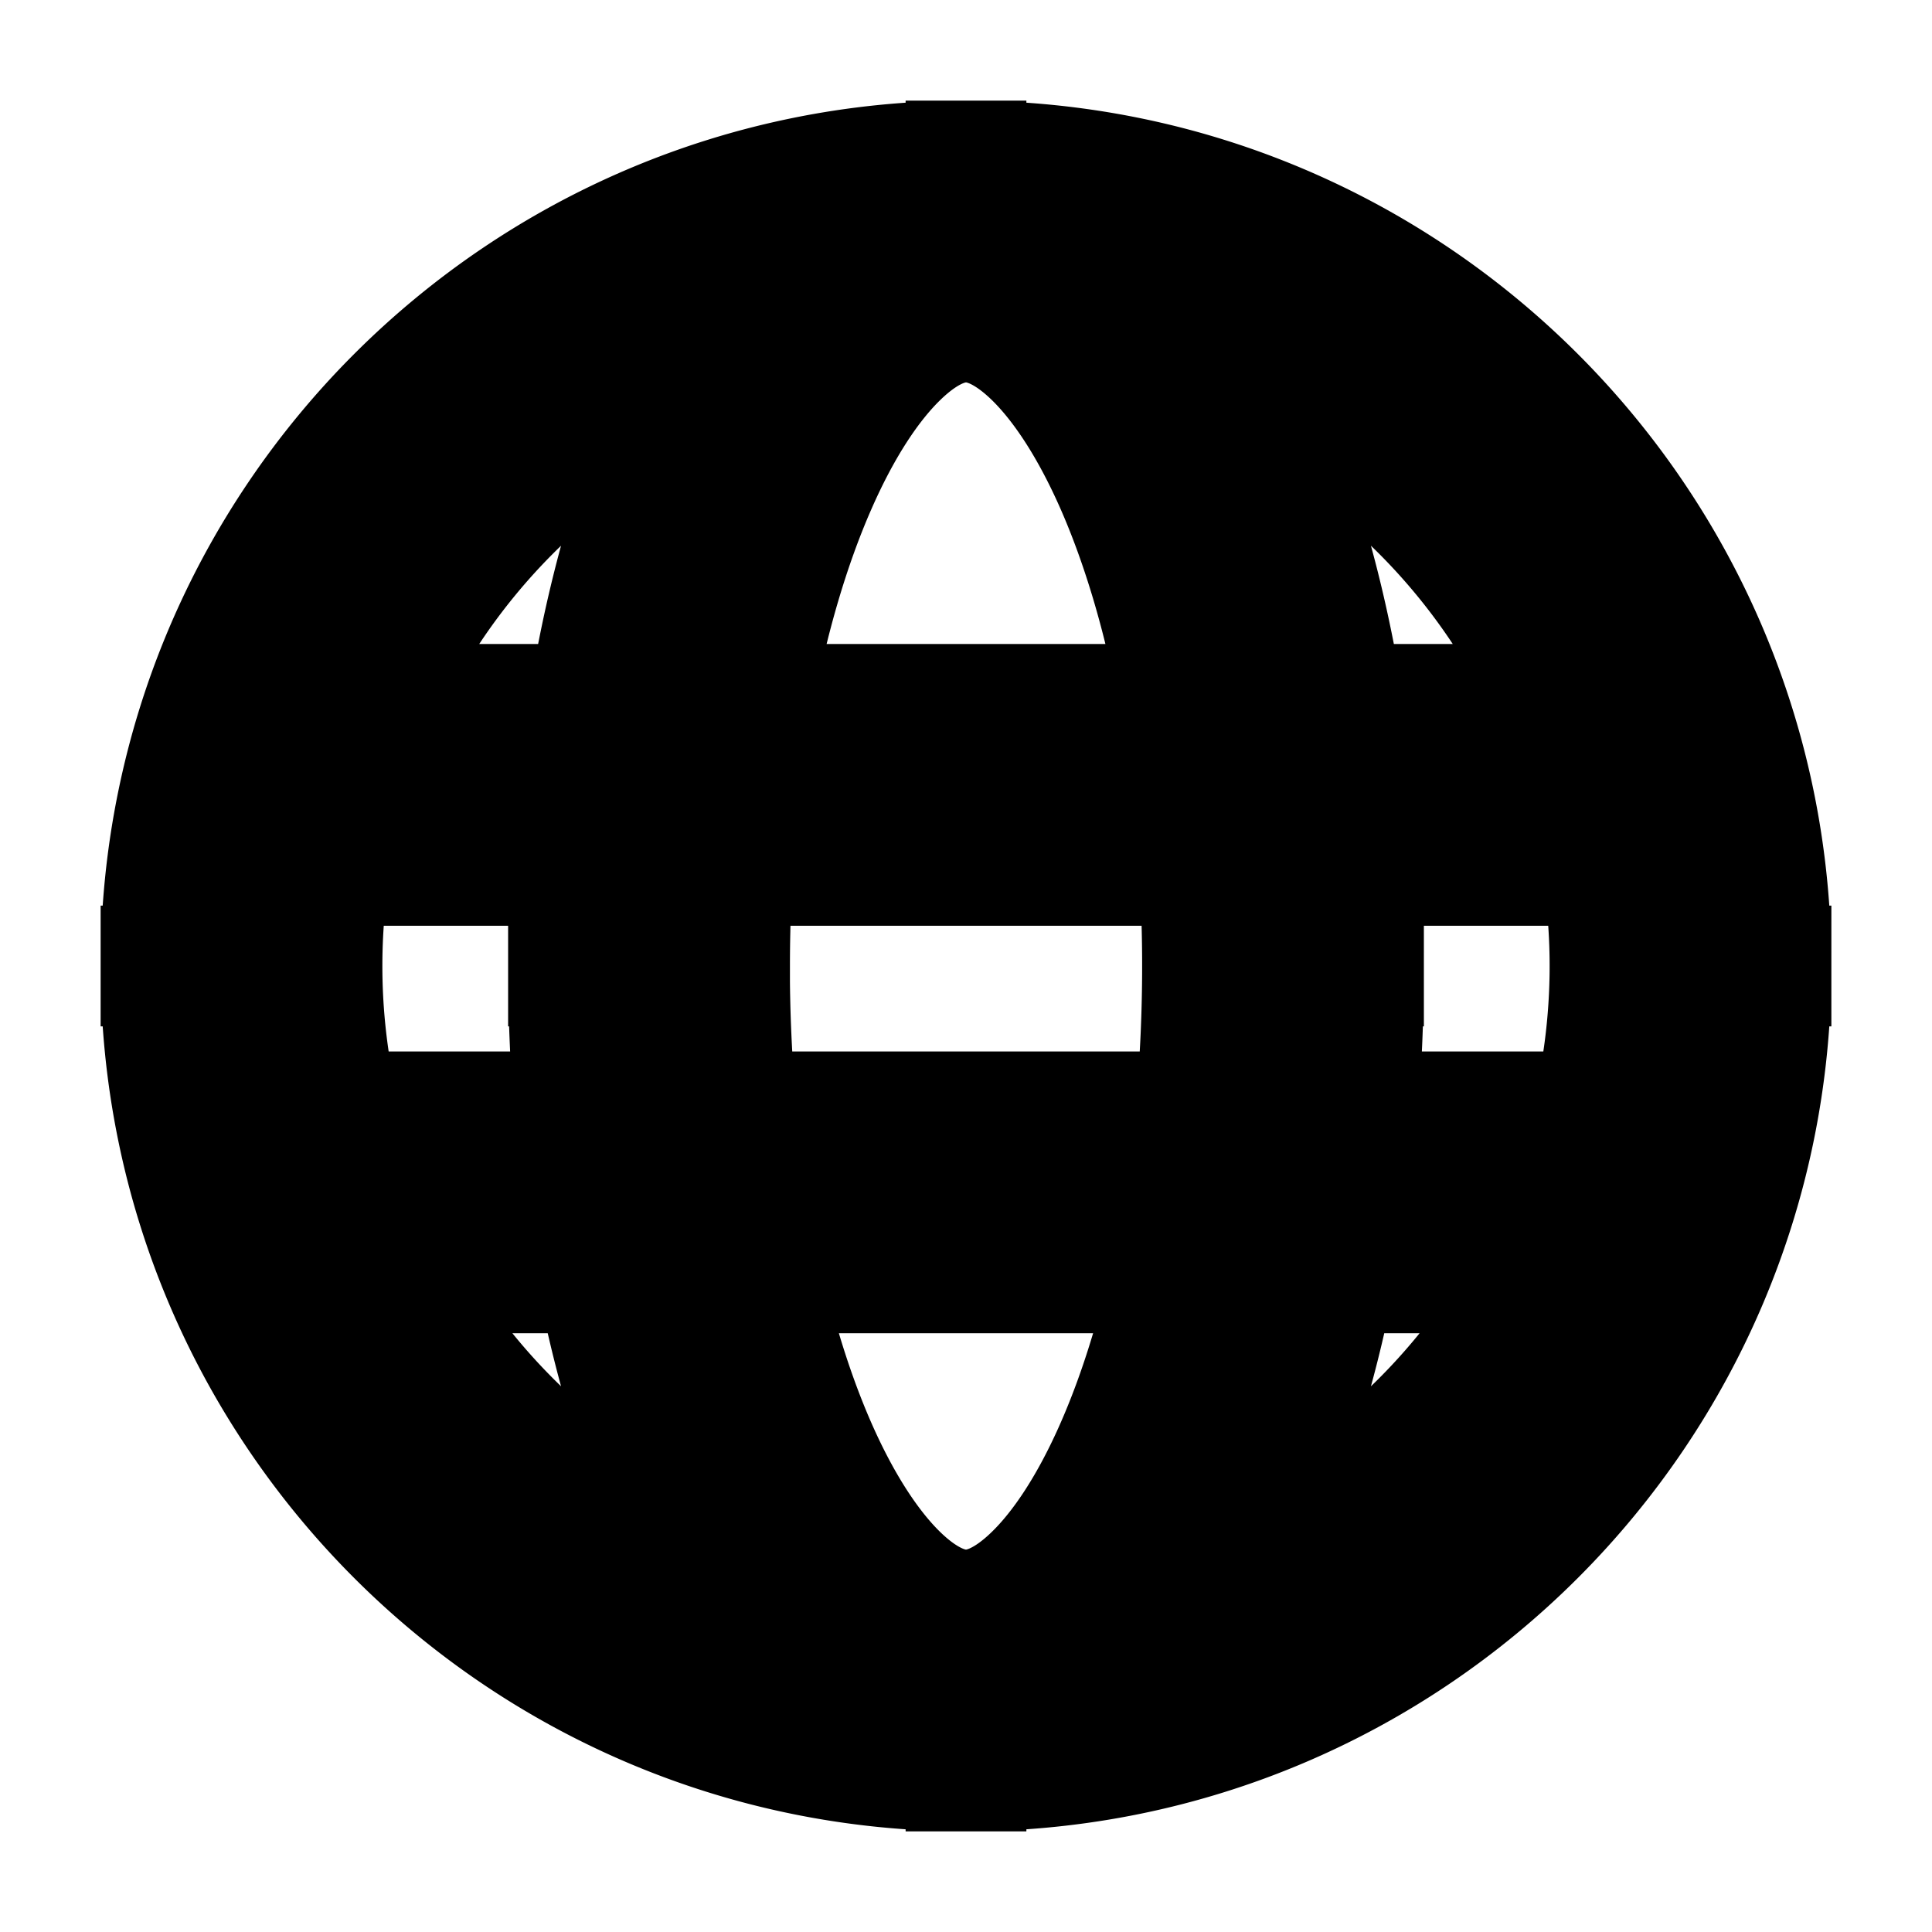 <svg xmlns="http://www.w3.org/2000/svg" fill="none" viewBox="0 0 24 24" stroke-width="1.5" stroke="currentColor" aria-hidden="true" data-slot="icon">
  <path fill="#000" d="M4.125 8.75a1 1 0 0 0 0 2zm15.75 2a1 1 0 1 0 0-2zM4.219 13.812a1 1 0 1 0 0 2zm15.75 2a1 1 0 1 0 0-2zM20 12a8 8 0 0 1-8 8v2c5.523 0 10-4.477 10-10zm-8 8a8 8 0 0 1-8-8H2c0 5.523 4.477 10 10 10zm-8-8a8 8 0 0 1 8-8V2C6.477 2 2 6.477 2 12zm8-8a8 8 0 0 1 8 8h2c0-5.523-4.477-10-10-10zm0 16c-.213 0-.494-.094-.838-.426-.348-.337-.707-.872-1.03-1.61-.645-1.476-1.07-3.583-1.07-5.964h-2c0 2.59.458 4.982 1.238 6.765.389.89.878 1.672 1.472 2.247.6.579 1.354.988 2.228.988zm-2.937-8c0-2.38.424-4.488 1.069-5.963.323-.74.682-1.274 1.03-1.61.344-.333.625-.427.838-.427V2c-.874 0-1.629.41-2.228.988-.594.575-1.083 1.357-1.472 2.247C7.52 7.018 7.062 9.41 7.062 12zM12 22c.874 0 1.629-.41 2.228-.988.594-.575 1.083-1.358 1.472-2.247.78-1.783 1.238-4.175 1.238-6.765h-2c0 2.38-.425 4.488-1.07 5.963-.323.74-.682 1.274-1.03 1.61-.344.333-.625.427-.838.427zm4.938-10c0-2.59-.458-4.982-1.238-6.765-.389-.89-.878-1.672-1.472-2.247C13.628 2.41 12.874 2 12 2v2c.213 0 .494.094.838.426.348.337.707.872 1.03 1.61.645 1.476 1.07 3.583 1.07 5.964zM4.124 10.75h15.75v-2H4.125zm.094 5.062h15.75v-2H4.22z"/>
</svg>
